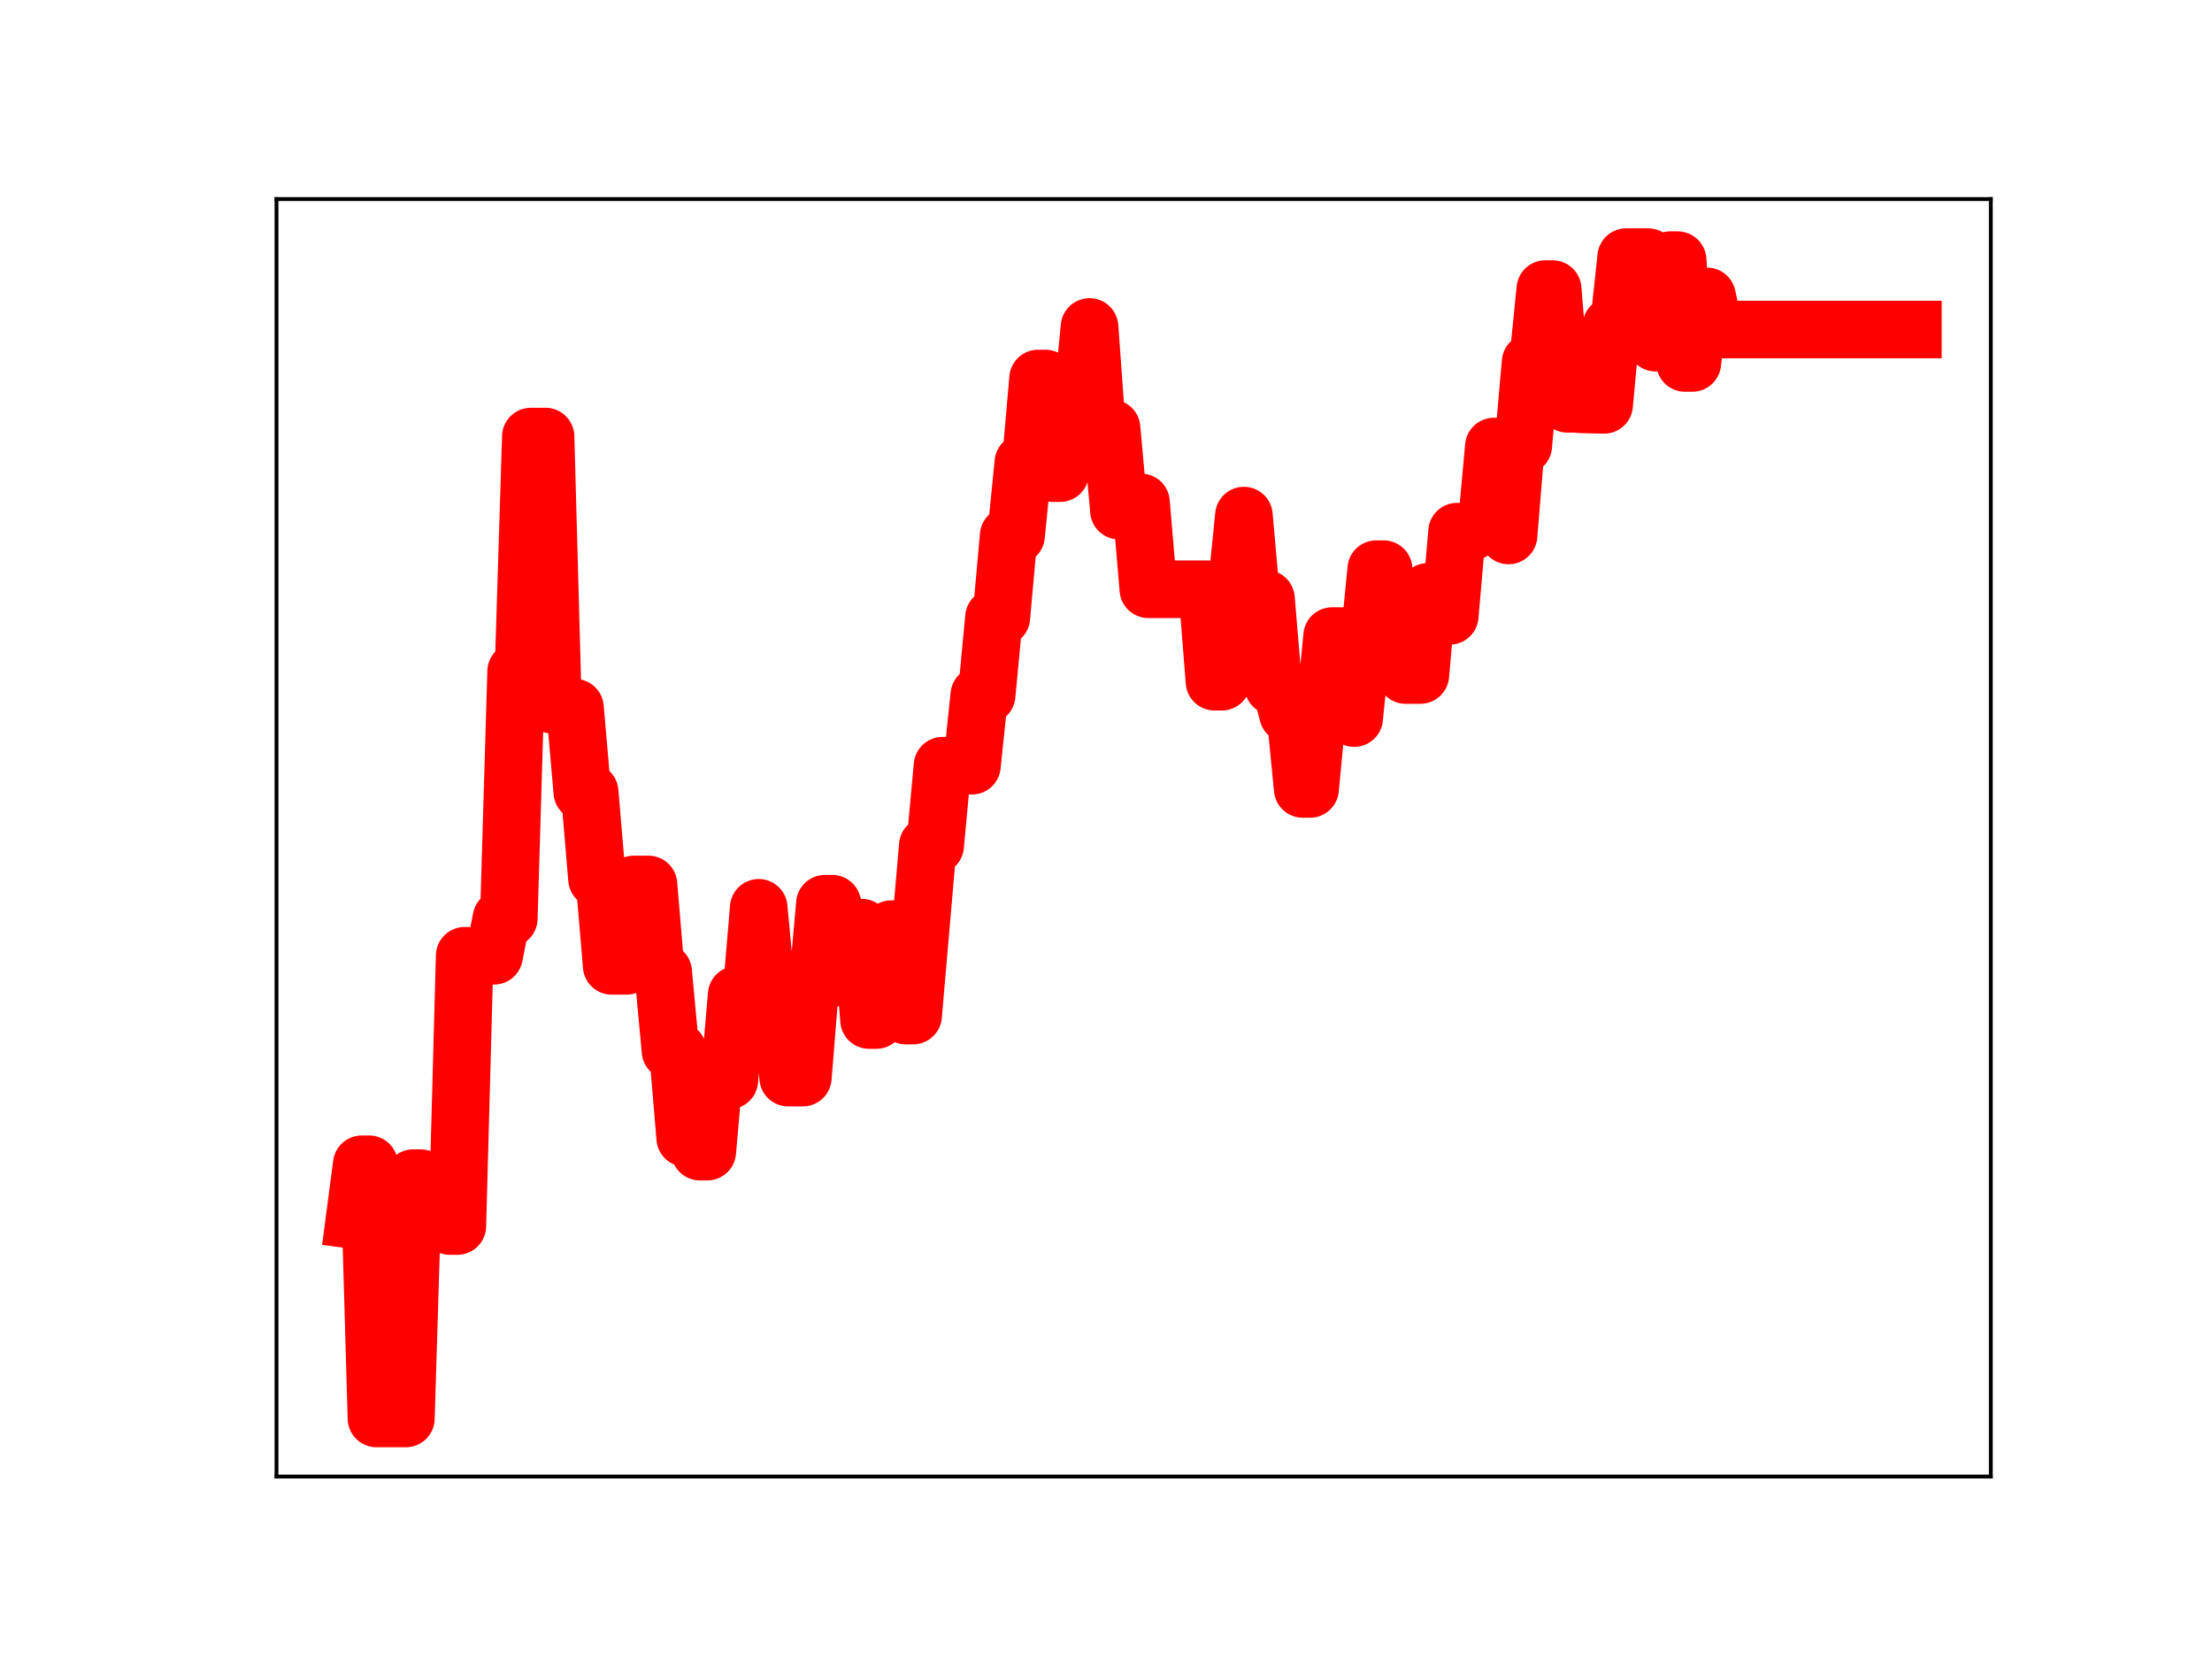 <?xml version="1.0" encoding="utf-8" standalone="no"?>
<!DOCTYPE svg PUBLIC "-//W3C//DTD SVG 1.1//EN"
  "http://www.w3.org/Graphics/SVG/1.1/DTD/svg11.dtd">
<!-- Created with matplotlib (https://matplotlib.org/) -->
<svg height="345.6pt" version="1.1" viewBox="0 0 460.8 345.6" width="460.8pt" xmlns="http://www.w3.org/2000/svg" xmlns:xlink="http://www.w3.org/1999/xlink">
 <defs>
  <style type="text/css">
*{stroke-linecap:butt;stroke-linejoin:round;}
  </style>
 </defs>
 <g id="figure_1">
  <g id="patch_1">
   <path d="M 0 345.6 
L 460.8 345.6 
L 460.8 0 
L 0 0 
z
" style="fill:#ffffff;"/>
  </g>
  <g id="axes_1">
   <g id="patch_2">
    <path d="M 57.6 307.584 
L 414.72 307.584 
L 414.72 41.472 
L 57.6 41.472 
z
" style="fill:#ffffff;"/>
   </g>
   <g id="line2d_1">
    <path clip-path="url(#pdaf176e055)" d="M 73.833 254.165 
L 75.364 242.538 
L 76.896 242.538 
L 78.427 295.488 
L 84.552 295.488 
L 86.084 245.428 
L 87.615 245.428 
L 89.147 245.859 
L 92.209 245.859 
L 93.741 255.405 
L 95.272 255.405 
L 96.804 199.102 
L 102.929 199.102 
L 104.461 191.334 
L 105.992 191.334 
L 107.523 139.873 
L 109.055 139.873 
L 110.586 90.949 
L 113.649 90.949 
L 115.18 146.83 
L 116.712 146.83 
L 118.243 147.431 
L 119.774 147.431 
L 121.306 164.989 
L 122.837 164.989 
L 124.369 183.103 
L 125.9 183.103 
L 127.431 201.206 
L 130.494 201.206 
L 132.026 184.251 
L 135.088 184.251 
L 136.62 202.465 
L 138.151 202.465 
L 139.682 218.916 
L 141.214 218.916 
L 142.745 237.052 
L 144.277 237.052 
L 145.808 239.905 
L 147.339 239.905 
L 148.871 222.46 
L 150.402 222.46 
L 151.934 225.056 
L 153.465 207.238 
L 156.528 207.238 
L 158.059 189.113 
L 159.591 205.511 
L 162.653 205.511 
L 164.185 224.483 
L 167.247 224.483 
L 168.779 205.47 
L 170.31 205.47 
L 171.842 188.261 
L 173.373 188.261 
L 174.904 192.859 
L 176.436 192.859 
L 177.967 193.242 
L 179.499 193.242 
L 181.03 212.487 
L 182.561 212.487 
L 184.093 194.306 
L 185.624 193.569 
L 187.156 193.569 
L 188.687 211.561 
L 190.218 211.561 
L 193.281 176.155 
L 194.812 176.155 
L 196.344 159.512 
L 202.469 159.512 
L 204.001 144.821 
L 205.532 144.821 
L 207.064 128.628 
L 208.595 128.628 
L 210.126 111.591 
L 211.658 111.591 
L 213.189 96.369 
L 214.721 96.369 
L 216.252 78.854 
L 217.783 78.854 
L 219.315 98.556 
L 220.846 98.556 
L 222.377 83.646 
L 225.44 83.646 
L 226.972 68.113 
L 228.503 89.226 
L 231.566 89.226 
L 233.097 106.37 
L 236.16 106.37 
L 237.691 104.655 
L 239.223 122.751 
L 251.474 122.751 
L 253.005 142.008 
L 254.537 142.008 
L 256.068 122.536 
L 257.599 122.536 
L 259.131 107.405 
L 260.662 124.736 
L 263.725 124.736 
L 265.256 142.935 
L 266.788 142.935 
L 268.319 148.77 
L 269.851 148.77 
L 271.382 164.35 
L 272.913 164.35 
L 274.445 148.272 
L 275.976 148.272 
L 277.508 132.502 
L 280.57 132.502 
L 282.102 149.59 
L 283.633 134.243 
L 285.164 134.243 
L 286.696 118.568 
L 288.227 118.568 
L 289.759 135.434 
L 291.29 135.434 
L 292.821 140.616 
L 295.884 140.616 
L 297.416 123.311 
L 300.478 123.311 
L 302.01 128.293 
L 303.541 110.756 
L 306.604 110.756 
L 308.135 109.735 
L 309.667 109.735 
L 311.198 93.029 
L 312.729 93.029 
L 314.261 111.545 
L 315.792 92.846 
L 317.324 92.846 
L 318.855 75.455 
L 320.386 75.455 
L 321.918 60.227 
L 323.449 60.227 
L 324.981 78.847 
L 326.512 84.124 
L 328.043 84.124 
L 329.575 84.238 
L 334.169 84.336 
L 335.7 67.854 
L 337.232 67.854 
L 338.763 53.568 
L 343.357 53.568 
L 344.889 71.381 
L 346.42 71.381 
L 347.951 54.196 
L 349.483 54.196 
L 351.014 75.607 
L 352.546 75.607 
L 354.077 61.744 
L 355.608 61.744 
L 357.14 68.638 
L 398.487 68.638 
L 398.487 68.638 
" style="fill:none;stroke:#ff0000;stroke-linecap:square;stroke-width:12;"/>
    <defs>
     <path d="M 0 3 
C 0.796 3 1.559 2.684 2.121 2.121 
C 2.684 1.559 3 0.796 3 0 
C 3 -0.796 2.684 -1.559 2.121 -2.121 
C 1.559 -2.684 0.796 -3 0 -3 
C -0.796 -3 -1.559 -2.684 -2.121 -2.121 
C -2.684 -1.559 -3 -0.796 -3 0 
C -3 0.796 -2.684 1.559 -2.121 2.121 
C -1.559 2.684 -0.796 3 0 3 
z
" id="mf44ce5d003" style="stroke:#ff0000;"/>
    </defs>
    <g clip-path="url(#pdaf176e055)">
     <use style="fill:#ff0000;stroke:#ff0000;" x="73.833" xlink:href="#mf44ce5d003" y="254.165"/>
     <use style="fill:#ff0000;stroke:#ff0000;" x="75.364" xlink:href="#mf44ce5d003" y="242.538"/>
     <use style="fill:#ff0000;stroke:#ff0000;" x="76.896" xlink:href="#mf44ce5d003" y="242.538"/>
     <use style="fill:#ff0000;stroke:#ff0000;" x="78.427" xlink:href="#mf44ce5d003" y="295.488"/>
     <use style="fill:#ff0000;stroke:#ff0000;" x="79.958" xlink:href="#mf44ce5d003" y="295.488"/>
     <use style="fill:#ff0000;stroke:#ff0000;" x="81.49" xlink:href="#mf44ce5d003" y="295.488"/>
     <use style="fill:#ff0000;stroke:#ff0000;" x="83.021" xlink:href="#mf44ce5d003" y="295.488"/>
     <use style="fill:#ff0000;stroke:#ff0000;" x="84.552" xlink:href="#mf44ce5d003" y="295.488"/>
     <use style="fill:#ff0000;stroke:#ff0000;" x="86.084" xlink:href="#mf44ce5d003" y="245.428"/>
     <use style="fill:#ff0000;stroke:#ff0000;" x="87.615" xlink:href="#mf44ce5d003" y="245.428"/>
     <use style="fill:#ff0000;stroke:#ff0000;" x="89.147" xlink:href="#mf44ce5d003" y="245.859"/>
     <use style="fill:#ff0000;stroke:#ff0000;" x="90.678" xlink:href="#mf44ce5d003" y="245.859"/>
     <use style="fill:#ff0000;stroke:#ff0000;" x="92.209" xlink:href="#mf44ce5d003" y="245.859"/>
     <use style="fill:#ff0000;stroke:#ff0000;" x="93.741" xlink:href="#mf44ce5d003" y="255.405"/>
     <use style="fill:#ff0000;stroke:#ff0000;" x="95.272" xlink:href="#mf44ce5d003" y="255.405"/>
     <use style="fill:#ff0000;stroke:#ff0000;" x="96.804" xlink:href="#mf44ce5d003" y="199.102"/>
     <use style="fill:#ff0000;stroke:#ff0000;" x="98.335" xlink:href="#mf44ce5d003" y="199.102"/>
     <use style="fill:#ff0000;stroke:#ff0000;" x="99.866" xlink:href="#mf44ce5d003" y="199.102"/>
     <use style="fill:#ff0000;stroke:#ff0000;" x="101.398" xlink:href="#mf44ce5d003" y="199.102"/>
     <use style="fill:#ff0000;stroke:#ff0000;" x="102.929" xlink:href="#mf44ce5d003" y="199.102"/>
     <use style="fill:#ff0000;stroke:#ff0000;" x="104.461" xlink:href="#mf44ce5d003" y="191.334"/>
     <use style="fill:#ff0000;stroke:#ff0000;" x="105.992" xlink:href="#mf44ce5d003" y="191.334"/>
     <use style="fill:#ff0000;stroke:#ff0000;" x="107.523" xlink:href="#mf44ce5d003" y="139.873"/>
     <use style="fill:#ff0000;stroke:#ff0000;" x="109.055" xlink:href="#mf44ce5d003" y="139.873"/>
     <use style="fill:#ff0000;stroke:#ff0000;" x="110.586" xlink:href="#mf44ce5d003" y="90.949"/>
     <use style="fill:#ff0000;stroke:#ff0000;" x="112.117" xlink:href="#mf44ce5d003" y="90.949"/>
     <use style="fill:#ff0000;stroke:#ff0000;" x="113.649" xlink:href="#mf44ce5d003" y="90.949"/>
     <use style="fill:#ff0000;stroke:#ff0000;" x="115.18" xlink:href="#mf44ce5d003" y="146.83"/>
     <use style="fill:#ff0000;stroke:#ff0000;" x="116.712" xlink:href="#mf44ce5d003" y="146.83"/>
     <use style="fill:#ff0000;stroke:#ff0000;" x="118.243" xlink:href="#mf44ce5d003" y="147.431"/>
     <use style="fill:#ff0000;stroke:#ff0000;" x="119.774" xlink:href="#mf44ce5d003" y="147.431"/>
     <use style="fill:#ff0000;stroke:#ff0000;" x="121.306" xlink:href="#mf44ce5d003" y="164.989"/>
     <use style="fill:#ff0000;stroke:#ff0000;" x="122.837" xlink:href="#mf44ce5d003" y="164.989"/>
     <use style="fill:#ff0000;stroke:#ff0000;" x="124.369" xlink:href="#mf44ce5d003" y="183.103"/>
     <use style="fill:#ff0000;stroke:#ff0000;" x="125.9" xlink:href="#mf44ce5d003" y="183.103"/>
     <use style="fill:#ff0000;stroke:#ff0000;" x="127.431" xlink:href="#mf44ce5d003" y="201.206"/>
     <use style="fill:#ff0000;stroke:#ff0000;" x="128.963" xlink:href="#mf44ce5d003" y="201.206"/>
     <use style="fill:#ff0000;stroke:#ff0000;" x="130.494" xlink:href="#mf44ce5d003" y="201.206"/>
     <use style="fill:#ff0000;stroke:#ff0000;" x="132.026" xlink:href="#mf44ce5d003" y="184.251"/>
     <use style="fill:#ff0000;stroke:#ff0000;" x="133.557" xlink:href="#mf44ce5d003" y="184.251"/>
     <use style="fill:#ff0000;stroke:#ff0000;" x="135.088" xlink:href="#mf44ce5d003" y="184.251"/>
     <use style="fill:#ff0000;stroke:#ff0000;" x="136.62" xlink:href="#mf44ce5d003" y="202.465"/>
     <use style="fill:#ff0000;stroke:#ff0000;" x="138.151" xlink:href="#mf44ce5d003" y="202.465"/>
     <use style="fill:#ff0000;stroke:#ff0000;" x="139.682" xlink:href="#mf44ce5d003" y="218.916"/>
     <use style="fill:#ff0000;stroke:#ff0000;" x="141.214" xlink:href="#mf44ce5d003" y="218.916"/>
     <use style="fill:#ff0000;stroke:#ff0000;" x="142.745" xlink:href="#mf44ce5d003" y="237.052"/>
     <use style="fill:#ff0000;stroke:#ff0000;" x="144.277" xlink:href="#mf44ce5d003" y="237.052"/>
     <use style="fill:#ff0000;stroke:#ff0000;" x="145.808" xlink:href="#mf44ce5d003" y="239.905"/>
     <use style="fill:#ff0000;stroke:#ff0000;" x="147.339" xlink:href="#mf44ce5d003" y="239.905"/>
     <use style="fill:#ff0000;stroke:#ff0000;" x="148.871" xlink:href="#mf44ce5d003" y="222.46"/>
     <use style="fill:#ff0000;stroke:#ff0000;" x="150.402" xlink:href="#mf44ce5d003" y="222.46"/>
     <use style="fill:#ff0000;stroke:#ff0000;" x="151.934" xlink:href="#mf44ce5d003" y="225.056"/>
     <use style="fill:#ff0000;stroke:#ff0000;" x="153.465" xlink:href="#mf44ce5d003" y="207.238"/>
     <use style="fill:#ff0000;stroke:#ff0000;" x="154.996" xlink:href="#mf44ce5d003" y="207.238"/>
     <use style="fill:#ff0000;stroke:#ff0000;" x="156.528" xlink:href="#mf44ce5d003" y="207.238"/>
     <use style="fill:#ff0000;stroke:#ff0000;" x="158.059" xlink:href="#mf44ce5d003" y="189.113"/>
     <use style="fill:#ff0000;stroke:#ff0000;" x="159.591" xlink:href="#mf44ce5d003" y="205.511"/>
     <use style="fill:#ff0000;stroke:#ff0000;" x="161.122" xlink:href="#mf44ce5d003" y="205.511"/>
     <use style="fill:#ff0000;stroke:#ff0000;" x="162.653" xlink:href="#mf44ce5d003" y="205.511"/>
     <use style="fill:#ff0000;stroke:#ff0000;" x="164.185" xlink:href="#mf44ce5d003" y="224.483"/>
     <use style="fill:#ff0000;stroke:#ff0000;" x="165.716" xlink:href="#mf44ce5d003" y="224.483"/>
     <use style="fill:#ff0000;stroke:#ff0000;" x="167.247" xlink:href="#mf44ce5d003" y="224.483"/>
     <use style="fill:#ff0000;stroke:#ff0000;" x="168.779" xlink:href="#mf44ce5d003" y="205.47"/>
     <use style="fill:#ff0000;stroke:#ff0000;" x="170.31" xlink:href="#mf44ce5d003" y="205.47"/>
     <use style="fill:#ff0000;stroke:#ff0000;" x="171.842" xlink:href="#mf44ce5d003" y="188.261"/>
     <use style="fill:#ff0000;stroke:#ff0000;" x="173.373" xlink:href="#mf44ce5d003" y="188.261"/>
     <use style="fill:#ff0000;stroke:#ff0000;" x="174.904" xlink:href="#mf44ce5d003" y="192.859"/>
     <use style="fill:#ff0000;stroke:#ff0000;" x="176.436" xlink:href="#mf44ce5d003" y="192.859"/>
     <use style="fill:#ff0000;stroke:#ff0000;" x="177.967" xlink:href="#mf44ce5d003" y="193.242"/>
     <use style="fill:#ff0000;stroke:#ff0000;" x="179.499" xlink:href="#mf44ce5d003" y="193.242"/>
     <use style="fill:#ff0000;stroke:#ff0000;" x="181.03" xlink:href="#mf44ce5d003" y="212.487"/>
     <use style="fill:#ff0000;stroke:#ff0000;" x="182.561" xlink:href="#mf44ce5d003" y="212.487"/>
     <use style="fill:#ff0000;stroke:#ff0000;" x="184.093" xlink:href="#mf44ce5d003" y="194.306"/>
     <use style="fill:#ff0000;stroke:#ff0000;" x="185.624" xlink:href="#mf44ce5d003" y="193.569"/>
     <use style="fill:#ff0000;stroke:#ff0000;" x="187.156" xlink:href="#mf44ce5d003" y="193.569"/>
     <use style="fill:#ff0000;stroke:#ff0000;" x="188.687" xlink:href="#mf44ce5d003" y="211.561"/>
     <use style="fill:#ff0000;stroke:#ff0000;" x="190.218" xlink:href="#mf44ce5d003" y="211.561"/>
     <use style="fill:#ff0000;stroke:#ff0000;" x="191.75" xlink:href="#mf44ce5d003" y="193.822"/>
     <use style="fill:#ff0000;stroke:#ff0000;" x="193.281" xlink:href="#mf44ce5d003" y="176.155"/>
     <use style="fill:#ff0000;stroke:#ff0000;" x="194.812" xlink:href="#mf44ce5d003" y="176.155"/>
     <use style="fill:#ff0000;stroke:#ff0000;" x="196.344" xlink:href="#mf44ce5d003" y="159.512"/>
     <use style="fill:#ff0000;stroke:#ff0000;" x="197.875" xlink:href="#mf44ce5d003" y="159.512"/>
     <use style="fill:#ff0000;stroke:#ff0000;" x="199.407" xlink:href="#mf44ce5d003" y="159.512"/>
     <use style="fill:#ff0000;stroke:#ff0000;" x="200.938" xlink:href="#mf44ce5d003" y="159.512"/>
     <use style="fill:#ff0000;stroke:#ff0000;" x="202.469" xlink:href="#mf44ce5d003" y="159.512"/>
     <use style="fill:#ff0000;stroke:#ff0000;" x="204.001" xlink:href="#mf44ce5d003" y="144.821"/>
     <use style="fill:#ff0000;stroke:#ff0000;" x="205.532" xlink:href="#mf44ce5d003" y="144.821"/>
     <use style="fill:#ff0000;stroke:#ff0000;" x="207.064" xlink:href="#mf44ce5d003" y="128.628"/>
     <use style="fill:#ff0000;stroke:#ff0000;" x="208.595" xlink:href="#mf44ce5d003" y="128.628"/>
     <use style="fill:#ff0000;stroke:#ff0000;" x="210.126" xlink:href="#mf44ce5d003" y="111.591"/>
     <use style="fill:#ff0000;stroke:#ff0000;" x="211.658" xlink:href="#mf44ce5d003" y="111.591"/>
     <use style="fill:#ff0000;stroke:#ff0000;" x="213.189" xlink:href="#mf44ce5d003" y="96.369"/>
     <use style="fill:#ff0000;stroke:#ff0000;" x="214.721" xlink:href="#mf44ce5d003" y="96.369"/>
     <use style="fill:#ff0000;stroke:#ff0000;" x="216.252" xlink:href="#mf44ce5d003" y="78.854"/>
     <use style="fill:#ff0000;stroke:#ff0000;" x="217.783" xlink:href="#mf44ce5d003" y="78.854"/>
     <use style="fill:#ff0000;stroke:#ff0000;" x="219.315" xlink:href="#mf44ce5d003" y="98.556"/>
     <use style="fill:#ff0000;stroke:#ff0000;" x="220.846" xlink:href="#mf44ce5d003" y="98.556"/>
     <use style="fill:#ff0000;stroke:#ff0000;" x="222.377" xlink:href="#mf44ce5d003" y="83.646"/>
     <use style="fill:#ff0000;stroke:#ff0000;" x="223.909" xlink:href="#mf44ce5d003" y="83.646"/>
     <use style="fill:#ff0000;stroke:#ff0000;" x="225.44" xlink:href="#mf44ce5d003" y="83.646"/>
     <use style="fill:#ff0000;stroke:#ff0000;" x="226.972" xlink:href="#mf44ce5d003" y="68.113"/>
     <use style="fill:#ff0000;stroke:#ff0000;" x="228.503" xlink:href="#mf44ce5d003" y="89.226"/>
     <use style="fill:#ff0000;stroke:#ff0000;" x="230.034" xlink:href="#mf44ce5d003" y="89.226"/>
     <use style="fill:#ff0000;stroke:#ff0000;" x="231.566" xlink:href="#mf44ce5d003" y="89.226"/>
     <use style="fill:#ff0000;stroke:#ff0000;" x="233.097" xlink:href="#mf44ce5d003" y="106.37"/>
     <use style="fill:#ff0000;stroke:#ff0000;" x="234.629" xlink:href="#mf44ce5d003" y="106.37"/>
     <use style="fill:#ff0000;stroke:#ff0000;" x="236.16" xlink:href="#mf44ce5d003" y="106.37"/>
     <use style="fill:#ff0000;stroke:#ff0000;" x="237.691" xlink:href="#mf44ce5d003" y="104.655"/>
     <use style="fill:#ff0000;stroke:#ff0000;" x="239.223" xlink:href="#mf44ce5d003" y="122.751"/>
     <use style="fill:#ff0000;stroke:#ff0000;" x="240.754" xlink:href="#mf44ce5d003" y="122.751"/>
     <use style="fill:#ff0000;stroke:#ff0000;" x="242.286" xlink:href="#mf44ce5d003" y="122.751"/>
     <use style="fill:#ff0000;stroke:#ff0000;" x="243.817" xlink:href="#mf44ce5d003" y="122.751"/>
     <use style="fill:#ff0000;stroke:#ff0000;" x="245.348" xlink:href="#mf44ce5d003" y="122.751"/>
     <use style="fill:#ff0000;stroke:#ff0000;" x="246.88" xlink:href="#mf44ce5d003" y="122.751"/>
     <use style="fill:#ff0000;stroke:#ff0000;" x="248.411" xlink:href="#mf44ce5d003" y="122.751"/>
     <use style="fill:#ff0000;stroke:#ff0000;" x="249.943" xlink:href="#mf44ce5d003" y="122.751"/>
     <use style="fill:#ff0000;stroke:#ff0000;" x="251.474" xlink:href="#mf44ce5d003" y="122.751"/>
     <use style="fill:#ff0000;stroke:#ff0000;" x="253.005" xlink:href="#mf44ce5d003" y="142.008"/>
     <use style="fill:#ff0000;stroke:#ff0000;" x="254.537" xlink:href="#mf44ce5d003" y="142.008"/>
     <use style="fill:#ff0000;stroke:#ff0000;" x="256.068" xlink:href="#mf44ce5d003" y="122.536"/>
     <use style="fill:#ff0000;stroke:#ff0000;" x="257.599" xlink:href="#mf44ce5d003" y="122.536"/>
     <use style="fill:#ff0000;stroke:#ff0000;" x="259.131" xlink:href="#mf44ce5d003" y="107.405"/>
     <use style="fill:#ff0000;stroke:#ff0000;" x="260.662" xlink:href="#mf44ce5d003" y="124.736"/>
     <use style="fill:#ff0000;stroke:#ff0000;" x="262.194" xlink:href="#mf44ce5d003" y="124.736"/>
     <use style="fill:#ff0000;stroke:#ff0000;" x="263.725" xlink:href="#mf44ce5d003" y="124.736"/>
     <use style="fill:#ff0000;stroke:#ff0000;" x="265.256" xlink:href="#mf44ce5d003" y="142.935"/>
     <use style="fill:#ff0000;stroke:#ff0000;" x="266.788" xlink:href="#mf44ce5d003" y="142.935"/>
     <use style="fill:#ff0000;stroke:#ff0000;" x="268.319" xlink:href="#mf44ce5d003" y="148.77"/>
     <use style="fill:#ff0000;stroke:#ff0000;" x="269.851" xlink:href="#mf44ce5d003" y="148.77"/>
     <use style="fill:#ff0000;stroke:#ff0000;" x="271.382" xlink:href="#mf44ce5d003" y="164.35"/>
     <use style="fill:#ff0000;stroke:#ff0000;" x="272.913" xlink:href="#mf44ce5d003" y="164.35"/>
     <use style="fill:#ff0000;stroke:#ff0000;" x="274.445" xlink:href="#mf44ce5d003" y="148.272"/>
     <use style="fill:#ff0000;stroke:#ff0000;" x="275.976" xlink:href="#mf44ce5d003" y="148.272"/>
     <use style="fill:#ff0000;stroke:#ff0000;" x="277.508" xlink:href="#mf44ce5d003" y="132.502"/>
     <use style="fill:#ff0000;stroke:#ff0000;" x="279.039" xlink:href="#mf44ce5d003" y="132.502"/>
     <use style="fill:#ff0000;stroke:#ff0000;" x="280.57" xlink:href="#mf44ce5d003" y="132.502"/>
     <use style="fill:#ff0000;stroke:#ff0000;" x="282.102" xlink:href="#mf44ce5d003" y="149.59"/>
     <use style="fill:#ff0000;stroke:#ff0000;" x="283.633" xlink:href="#mf44ce5d003" y="134.243"/>
     <use style="fill:#ff0000;stroke:#ff0000;" x="285.164" xlink:href="#mf44ce5d003" y="134.243"/>
     <use style="fill:#ff0000;stroke:#ff0000;" x="286.696" xlink:href="#mf44ce5d003" y="118.568"/>
     <use style="fill:#ff0000;stroke:#ff0000;" x="288.227" xlink:href="#mf44ce5d003" y="118.568"/>
     <use style="fill:#ff0000;stroke:#ff0000;" x="289.759" xlink:href="#mf44ce5d003" y="135.434"/>
     <use style="fill:#ff0000;stroke:#ff0000;" x="291.29" xlink:href="#mf44ce5d003" y="135.434"/>
     <use style="fill:#ff0000;stroke:#ff0000;" x="292.821" xlink:href="#mf44ce5d003" y="140.616"/>
     <use style="fill:#ff0000;stroke:#ff0000;" x="294.353" xlink:href="#mf44ce5d003" y="140.616"/>
     <use style="fill:#ff0000;stroke:#ff0000;" x="295.884" xlink:href="#mf44ce5d003" y="140.616"/>
     <use style="fill:#ff0000;stroke:#ff0000;" x="297.416" xlink:href="#mf44ce5d003" y="123.311"/>
     <use style="fill:#ff0000;stroke:#ff0000;" x="298.947" xlink:href="#mf44ce5d003" y="123.311"/>
     <use style="fill:#ff0000;stroke:#ff0000;" x="300.478" xlink:href="#mf44ce5d003" y="123.311"/>
     <use style="fill:#ff0000;stroke:#ff0000;" x="302.01" xlink:href="#mf44ce5d003" y="128.293"/>
     <use style="fill:#ff0000;stroke:#ff0000;" x="303.541" xlink:href="#mf44ce5d003" y="110.756"/>
     <use style="fill:#ff0000;stroke:#ff0000;" x="305.073" xlink:href="#mf44ce5d003" y="110.756"/>
     <use style="fill:#ff0000;stroke:#ff0000;" x="306.604" xlink:href="#mf44ce5d003" y="110.756"/>
     <use style="fill:#ff0000;stroke:#ff0000;" x="308.135" xlink:href="#mf44ce5d003" y="109.735"/>
     <use style="fill:#ff0000;stroke:#ff0000;" x="309.667" xlink:href="#mf44ce5d003" y="109.735"/>
     <use style="fill:#ff0000;stroke:#ff0000;" x="311.198" xlink:href="#mf44ce5d003" y="93.029"/>
     <use style="fill:#ff0000;stroke:#ff0000;" x="312.729" xlink:href="#mf44ce5d003" y="93.029"/>
     <use style="fill:#ff0000;stroke:#ff0000;" x="314.261" xlink:href="#mf44ce5d003" y="111.545"/>
     <use style="fill:#ff0000;stroke:#ff0000;" x="315.792" xlink:href="#mf44ce5d003" y="92.846"/>
     <use style="fill:#ff0000;stroke:#ff0000;" x="317.324" xlink:href="#mf44ce5d003" y="92.846"/>
     <use style="fill:#ff0000;stroke:#ff0000;" x="318.855" xlink:href="#mf44ce5d003" y="75.455"/>
     <use style="fill:#ff0000;stroke:#ff0000;" x="320.386" xlink:href="#mf44ce5d003" y="75.455"/>
     <use style="fill:#ff0000;stroke:#ff0000;" x="321.918" xlink:href="#mf44ce5d003" y="60.227"/>
     <use style="fill:#ff0000;stroke:#ff0000;" x="323.449" xlink:href="#mf44ce5d003" y="60.227"/>
     <use style="fill:#ff0000;stroke:#ff0000;" x="324.981" xlink:href="#mf44ce5d003" y="78.847"/>
     <use style="fill:#ff0000;stroke:#ff0000;" x="326.512" xlink:href="#mf44ce5d003" y="84.124"/>
     <use style="fill:#ff0000;stroke:#ff0000;" x="328.043" xlink:href="#mf44ce5d003" y="84.124"/>
     <use style="fill:#ff0000;stroke:#ff0000;" x="329.575" xlink:href="#mf44ce5d003" y="84.238"/>
     <use style="fill:#ff0000;stroke:#ff0000;" x="331.106" xlink:href="#mf44ce5d003" y="84.238"/>
     <use style="fill:#ff0000;stroke:#ff0000;" x="332.638" xlink:href="#mf44ce5d003" y="84.336"/>
     <use style="fill:#ff0000;stroke:#ff0000;" x="334.169" xlink:href="#mf44ce5d003" y="84.336"/>
     <use style="fill:#ff0000;stroke:#ff0000;" x="335.7" xlink:href="#mf44ce5d003" y="67.854"/>
     <use style="fill:#ff0000;stroke:#ff0000;" x="337.232" xlink:href="#mf44ce5d003" y="67.854"/>
     <use style="fill:#ff0000;stroke:#ff0000;" x="338.763" xlink:href="#mf44ce5d003" y="53.568"/>
     <use style="fill:#ff0000;stroke:#ff0000;" x="340.294" xlink:href="#mf44ce5d003" y="53.568"/>
     <use style="fill:#ff0000;stroke:#ff0000;" x="341.826" xlink:href="#mf44ce5d003" y="53.568"/>
     <use style="fill:#ff0000;stroke:#ff0000;" x="343.357" xlink:href="#mf44ce5d003" y="53.568"/>
     <use style="fill:#ff0000;stroke:#ff0000;" x="344.889" xlink:href="#mf44ce5d003" y="71.381"/>
     <use style="fill:#ff0000;stroke:#ff0000;" x="346.42" xlink:href="#mf44ce5d003" y="71.381"/>
     <use style="fill:#ff0000;stroke:#ff0000;" x="347.951" xlink:href="#mf44ce5d003" y="54.196"/>
     <use style="fill:#ff0000;stroke:#ff0000;" x="349.483" xlink:href="#mf44ce5d003" y="54.196"/>
     <use style="fill:#ff0000;stroke:#ff0000;" x="351.014" xlink:href="#mf44ce5d003" y="75.607"/>
     <use style="fill:#ff0000;stroke:#ff0000;" x="352.546" xlink:href="#mf44ce5d003" y="75.607"/>
     <use style="fill:#ff0000;stroke:#ff0000;" x="354.077" xlink:href="#mf44ce5d003" y="61.744"/>
     <use style="fill:#ff0000;stroke:#ff0000;" x="355.608" xlink:href="#mf44ce5d003" y="61.744"/>
     <use style="fill:#ff0000;stroke:#ff0000;" x="357.14" xlink:href="#mf44ce5d003" y="68.638"/>
     <use style="fill:#ff0000;stroke:#ff0000;" x="358.671" xlink:href="#mf44ce5d003" y="68.638"/>
     <use style="fill:#ff0000;stroke:#ff0000;" x="360.203" xlink:href="#mf44ce5d003" y="68.638"/>
     <use style="fill:#ff0000;stroke:#ff0000;" x="361.734" xlink:href="#mf44ce5d003" y="68.638"/>
     <use style="fill:#ff0000;stroke:#ff0000;" x="363.265" xlink:href="#mf44ce5d003" y="68.638"/>
     <use style="fill:#ff0000;stroke:#ff0000;" x="364.797" xlink:href="#mf44ce5d003" y="68.638"/>
     <use style="fill:#ff0000;stroke:#ff0000;" x="366.328" xlink:href="#mf44ce5d003" y="68.638"/>
     <use style="fill:#ff0000;stroke:#ff0000;" x="367.859" xlink:href="#mf44ce5d003" y="68.638"/>
     <use style="fill:#ff0000;stroke:#ff0000;" x="369.391" xlink:href="#mf44ce5d003" y="68.638"/>
     <use style="fill:#ff0000;stroke:#ff0000;" x="370.922" xlink:href="#mf44ce5d003" y="68.638"/>
     <use style="fill:#ff0000;stroke:#ff0000;" x="372.454" xlink:href="#mf44ce5d003" y="68.638"/>
     <use style="fill:#ff0000;stroke:#ff0000;" x="373.985" xlink:href="#mf44ce5d003" y="68.638"/>
     <use style="fill:#ff0000;stroke:#ff0000;" x="375.516" xlink:href="#mf44ce5d003" y="68.638"/>
     <use style="fill:#ff0000;stroke:#ff0000;" x="377.048" xlink:href="#mf44ce5d003" y="68.638"/>
     <use style="fill:#ff0000;stroke:#ff0000;" x="378.579" xlink:href="#mf44ce5d003" y="68.638"/>
     <use style="fill:#ff0000;stroke:#ff0000;" x="380.111" xlink:href="#mf44ce5d003" y="68.638"/>
     <use style="fill:#ff0000;stroke:#ff0000;" x="381.642" xlink:href="#mf44ce5d003" y="68.638"/>
     <use style="fill:#ff0000;stroke:#ff0000;" x="383.173" xlink:href="#mf44ce5d003" y="68.638"/>
     <use style="fill:#ff0000;stroke:#ff0000;" x="384.705" xlink:href="#mf44ce5d003" y="68.638"/>
     <use style="fill:#ff0000;stroke:#ff0000;" x="386.236" xlink:href="#mf44ce5d003" y="68.638"/>
     <use style="fill:#ff0000;stroke:#ff0000;" x="387.768" xlink:href="#mf44ce5d003" y="68.638"/>
     <use style="fill:#ff0000;stroke:#ff0000;" x="389.299" xlink:href="#mf44ce5d003" y="68.638"/>
     <use style="fill:#ff0000;stroke:#ff0000;" x="390.83" xlink:href="#mf44ce5d003" y="68.638"/>
     <use style="fill:#ff0000;stroke:#ff0000;" x="392.362" xlink:href="#mf44ce5d003" y="68.638"/>
     <use style="fill:#ff0000;stroke:#ff0000;" x="393.893" xlink:href="#mf44ce5d003" y="68.638"/>
     <use style="fill:#ff0000;stroke:#ff0000;" x="395.424" xlink:href="#mf44ce5d003" y="68.638"/>
     <use style="fill:#ff0000;stroke:#ff0000;" x="396.956" xlink:href="#mf44ce5d003" y="68.638"/>
     <use style="fill:#ff0000;stroke:#ff0000;" x="398.487" xlink:href="#mf44ce5d003" y="68.638"/>
    </g>
   </g>
   <g id="patch_3">
    <path d="M 57.6 307.584 
L 57.6 41.472 
" style="fill:none;stroke:#000000;stroke-linecap:square;stroke-linejoin:miter;stroke-width:0.8;"/>
   </g>
   <g id="patch_4">
    <path d="M 414.72 307.584 
L 414.72 41.472 
" style="fill:none;stroke:#000000;stroke-linecap:square;stroke-linejoin:miter;stroke-width:0.8;"/>
   </g>
   <g id="patch_5">
    <path d="M 57.6 307.584 
L 414.72 307.584 
" style="fill:none;stroke:#000000;stroke-linecap:square;stroke-linejoin:miter;stroke-width:0.8;"/>
   </g>
   <g id="patch_6">
    <path d="M 57.6 41.472 
L 414.72 41.472 
" style="fill:none;stroke:#000000;stroke-linecap:square;stroke-linejoin:miter;stroke-width:0.8;"/>
   </g>
  </g>
 </g>
 <defs>
  <clipPath id="pdaf176e055">
   <rect height="266.112" width="357.12" x="57.6" y="41.472"/>
  </clipPath>
 </defs>
</svg>
